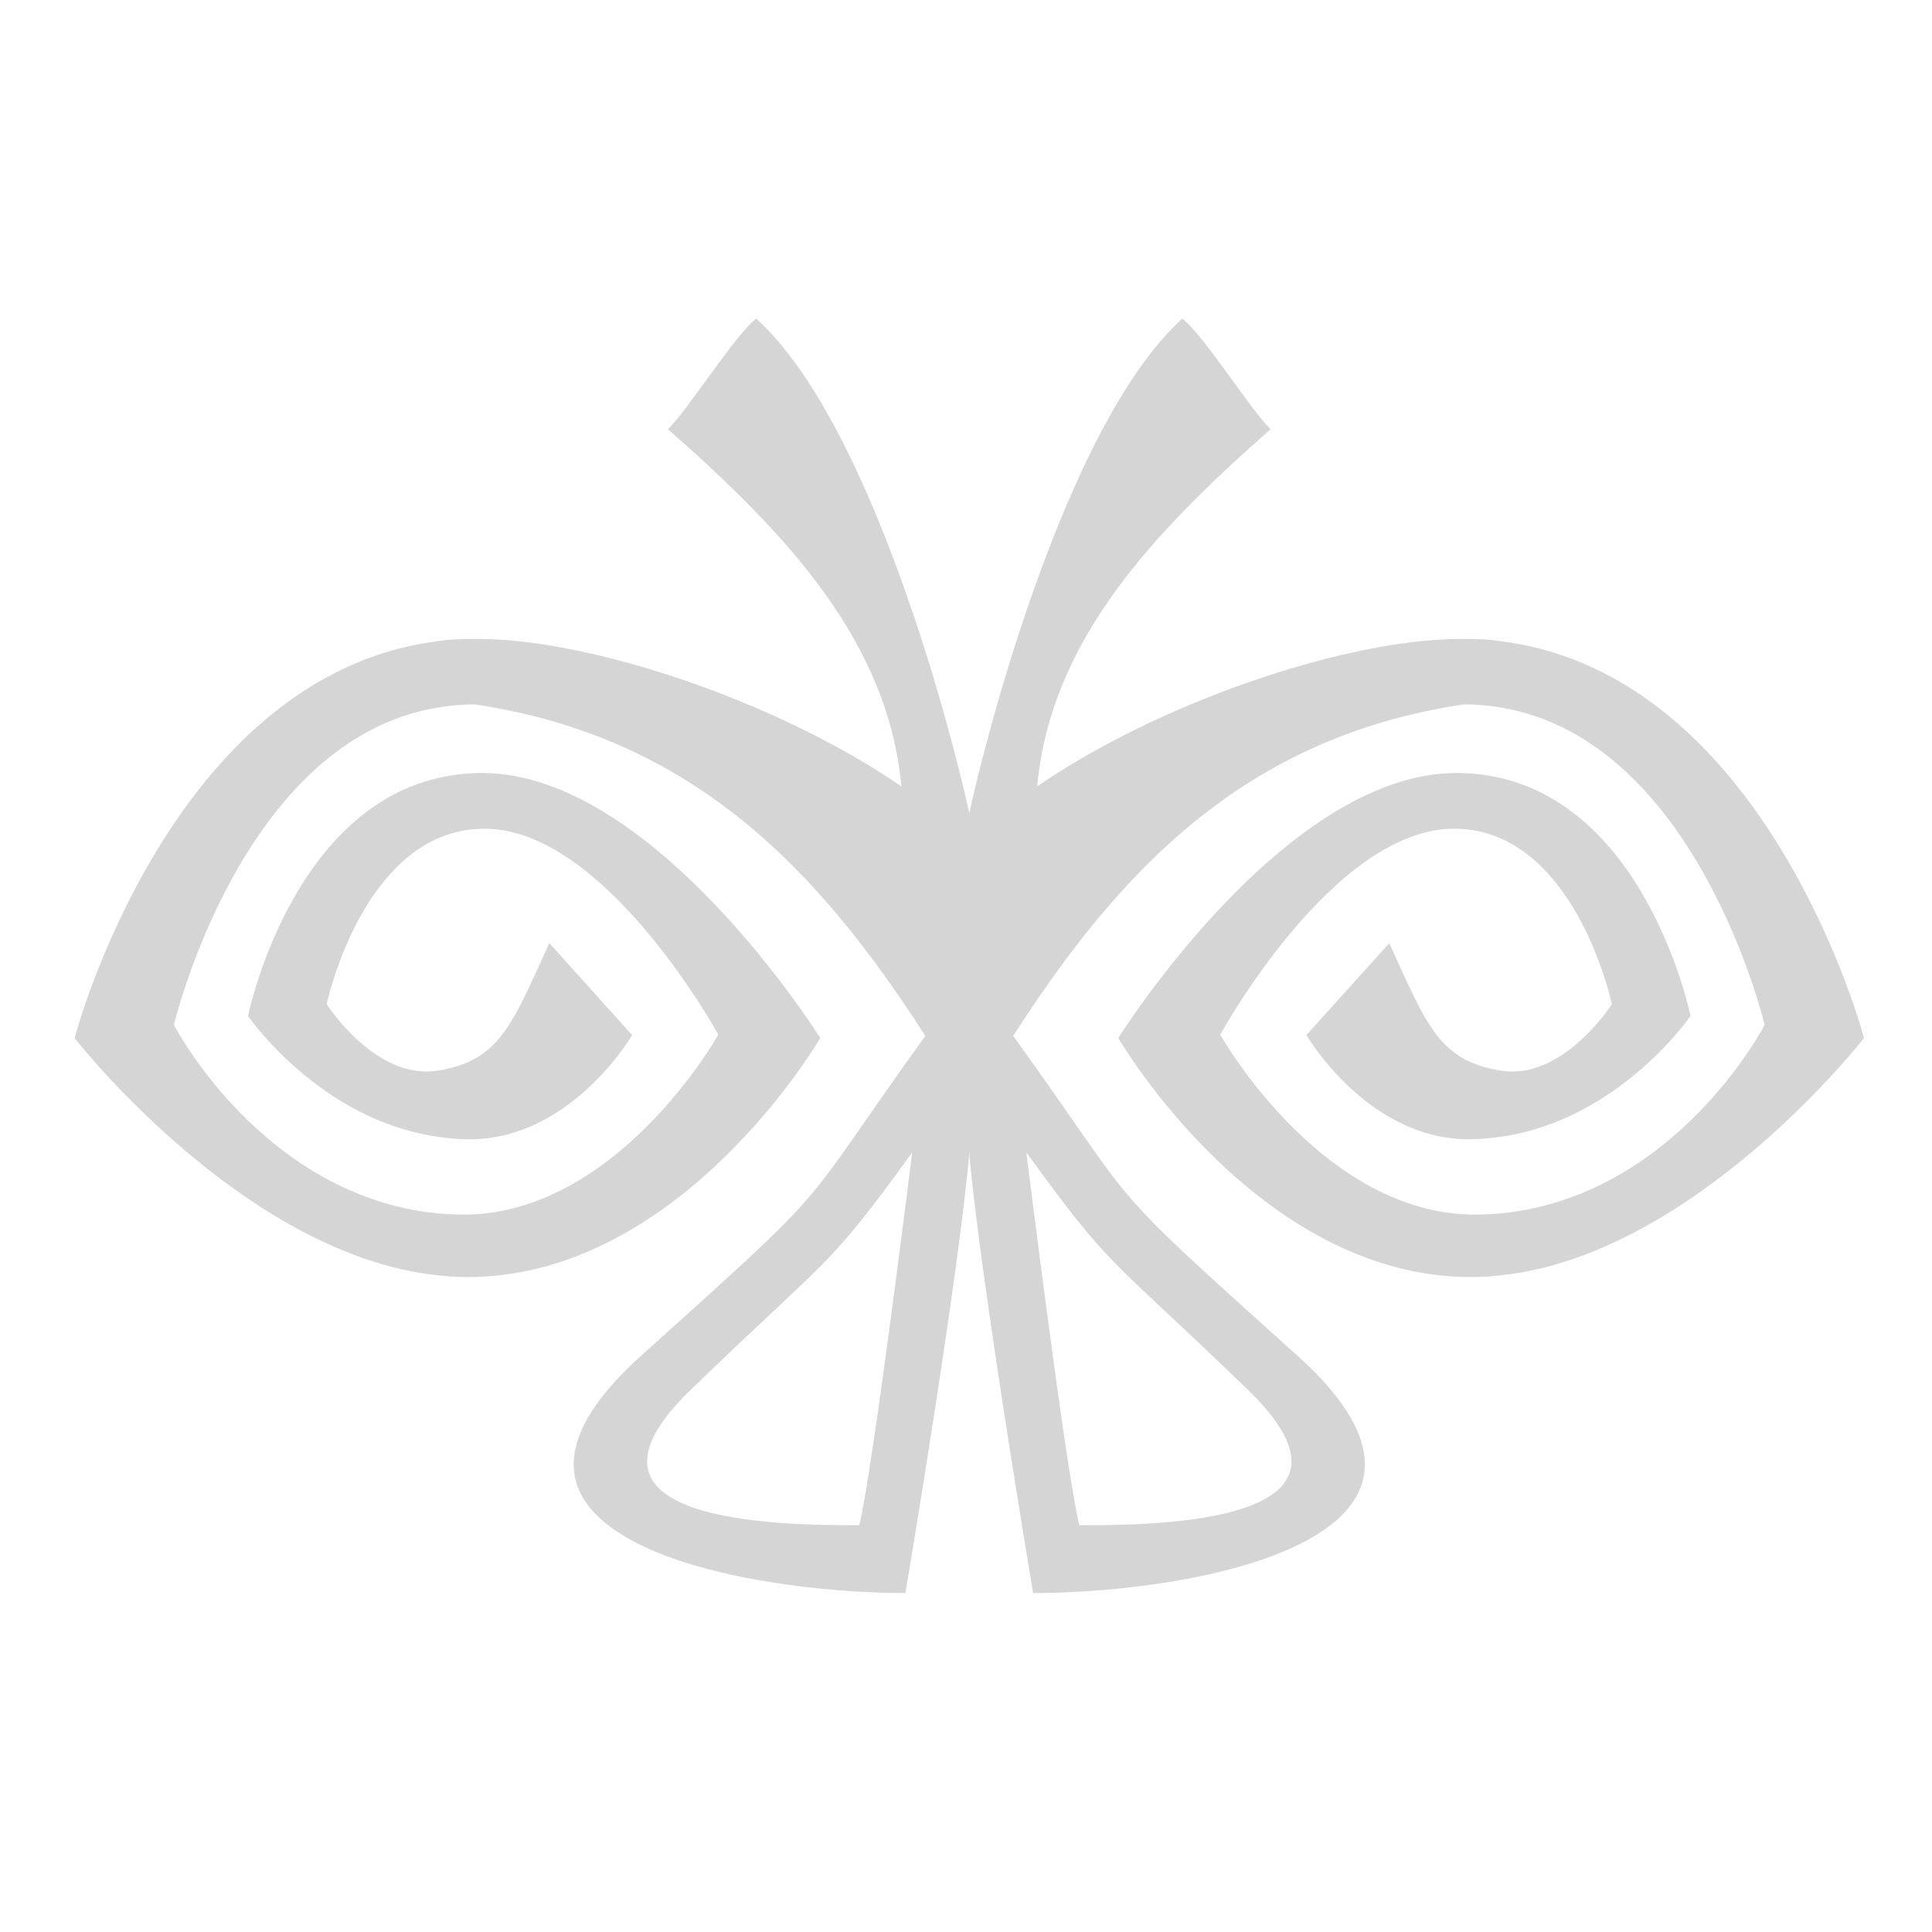 <?xml version="1.0" encoding="UTF-8" standalone="no"?>
<!-- Created with Inkscape (http://www.inkscape.org/) -->

<svg
   xmlns:dc="http://purl.org/dc/elements/1.1/"
   xmlns:cc="http://creativecommons.org/ns#"
   xmlns:rdf="http://www.w3.org/1999/02/22-rdf-syntax-ns#"
   xmlns:svg="http://www.w3.org/2000/svg"
   xmlns="http://www.w3.org/2000/svg"
   xmlns:sodipodi="http://sodipodi.sourceforge.net/DTD/sodipodi-0.dtd"
   xmlns:inkscape="http://www.inkscape.org/namespaces/inkscape"
   version="1.0"
   width="285"
   height="285"
   id="svg2"
   inkscape:version="0.48.1 r9760"
   sodipodi:docname="bumblebee-indicator-test-simple.svg">
  <sodipodi:namedview
     pagecolor="#ffffff"
     bordercolor="#666666"
     borderopacity="1"
     objecttolerance="10"
     gridtolerance="10"
     guidetolerance="10"
     inkscape:pageopacity="0"
     inkscape:pageshadow="2"
     inkscape:window-width="1366"
     inkscape:window-height="744"
     id="namedview10"
     showgrid="true"
     showguides="true"
     inkscape:zoom="2.0000001"
     inkscape:cx="78.358084"
     inkscape:cy="113.52582"
     inkscape:window-x="0"
     inkscape:window-y="24"
     inkscape:window-maximized="1"
     inkscape:current-layer="svg2"
     fit-margin-right="11"
     fit-margin-left="11"
     fit-margin-top="45"
     fit-margin-bottom="45">
    <inkscape:grid
       type="xygrid"
       id="grid3029"
       empspacing="5"
       visible="true"
       enabled="true"
       snapvisiblegridlinesonly="true" />
  </sodipodi:namedview>
  <defs
     id="defs24">
    <clipPath
       id="clippath1">
      <path
         d="m 0,332 0,460 480,0 0,-460 -480,0 z"
         id="path9"
         inkscape:connector-curvature="0" />
    </clipPath>
  </defs>
  <title
     id="title4">generated by pstoedit version:3.44 from NVBadge_2D.eps</title>
  <path
     style="fill:#d5d5d5;fill-opacity:1;fill-rule:nonzero;stroke:none"
     d="m 151.406,170 c 12.75,17.625 11.974,15 32.656,35 20.333,19.662 -12.844,20 -24.844,20 -2,-8 -7.812,-55 -7.812,-55 z m -16.844,0 c 0,0 -5.812,47 -7.812,55 -12,0 -45.176,-0.338 -24.844,-20 20.683,-20 19.906,-17.375 32.656,-35 z m -23,-123 c -3.086,2.314 -10.134,13.563 -13.031,16.312 17.482,15.393 32.449,31.251 34.438,52.688 -18.208,-12.491 -45.631,-21.75 -62.562,-21.75 -2.008,0 -4.004,0.032 -5.875,0.344 C 25.069,99.569 11,153.125 11,153.125 c 0,0 24.856,31.966 53.562,35 0.843,0.086 1.684,0.181 2.531,0.219 C 99.731,189.791 121,153.125 121,153.125 c 0,0 -24.43,-39.094 -49.875,-39.094 -2.332,0 -4.512,0.273 -6.562,0.75 -21.9,5.137 -27.969,35.094 -27.969,35.094 0,0 10.505,15.328 27.969,17.812 1.535,0.216 3.083,0.375 4.719,0.375 15.033,0 23.969,-15.375 23.969,-15.375 L 81.031,139.125 c -5.493,12.049 -7.332,17.36 -16.469,18.812 l -0.031,0 c -9.166,1.447 -16.344,-9.812 -16.344,-9.812 0,0 4.028,-18.979 16.375,-24.438 2.071,-0.916 4.371,-1.438 6.938,-1.438 17.831,0 34.469,30.375 34.469,30.375 0,0 -15.406,27.501 -38.875,26.531 C 66.235,179.121 65.397,179.077 64.562,179 38.645,176.394 25.656,151.188 25.656,151.188 c 0,0 9.929,-42.015 38.906,-46.812 1.754,-0.293 3.572,-0.469 5.469,-0.469 32.32,4.813 50.802,24.518 66.469,48.906 C 116.93,179.989 124.562,173 94.562,200 c -30,27 15.312,35 39,35 0,0 7.787,-46.209 9.406,-64.688 l 0,-0.312 c 0.004,0.048 0.027,0.108 0.031,0.156 0.004,0.048 -0.004,0.108 0,0.156 1.619,18.479 9.406,64.688 9.406,64.688 23.688,0 69,-8 39,-35 -30,-27 -22.368,-20.011 -41.938,-47.188 15.667,-24.388 34.149,-44.093 66.469,-48.906 1.897,0 3.715,0.176 5.469,0.469 28.977,4.797 38.906,46.812 38.906,46.812 0,0 -12.989,25.206 -38.906,27.812 -0.834,0.077 -1.673,0.121 -2.531,0.156 C 195.406,180.126 180,152.625 180,152.625 c 0,0 16.637,-30.375 34.469,-30.375 2.566,0 4.867,0.521 6.938,1.438 12.347,5.458 16.375,24.438 16.375,24.438 0,0 -7.178,11.26 -16.344,9.812 l -0.031,0 c -9.137,-1.453 -10.976,-6.764 -16.469,-18.812 l -12.219,13.562 c 0,0 8.935,15.375 23.969,15.375 1.635,0 3.184,-0.159 4.719,-0.375 17.464,-2.485 27.969,-17.812 27.969,-17.812 0,0 -6.069,-29.956 -27.969,-35.094 -2.051,-0.477 -4.23,-0.75 -6.562,-0.75 -25.445,0 -49.875,39.094 -49.875,39.094 0,0 21.269,36.666 53.906,35.219 0.847,-0.038 1.689,-0.133 2.531,-0.219 28.707,-3.034 53.562,-35 53.562,-35 0,0 -14.069,-53.556 -53.531,-58.531 C 219.566,94.282 217.57,94.25 215.562,94.25 198.631,94.25 171.208,103.509 153,116 154.988,94.563 169.955,78.705 187.438,63.312 184.541,60.563 177.492,49.314 174.406,47 157.089,62.72 145.237,109.535 143,119.875 c -0.003,0.014 0.003,0.049 0,0.062 -0.003,0.016 -0.028,0.047 -0.031,0.062 l 0,-0.125 C 140.732,109.535 128.879,62.72 111.562,47 z"
     id="path21-5-3"
     inkscape:connector-curvature="0"
     sodipodi:nodetypes="csccccsccccscccccscccsccccccscccccccsccccccscccccccsccccccscccscccccscccccccc" />
</svg>
